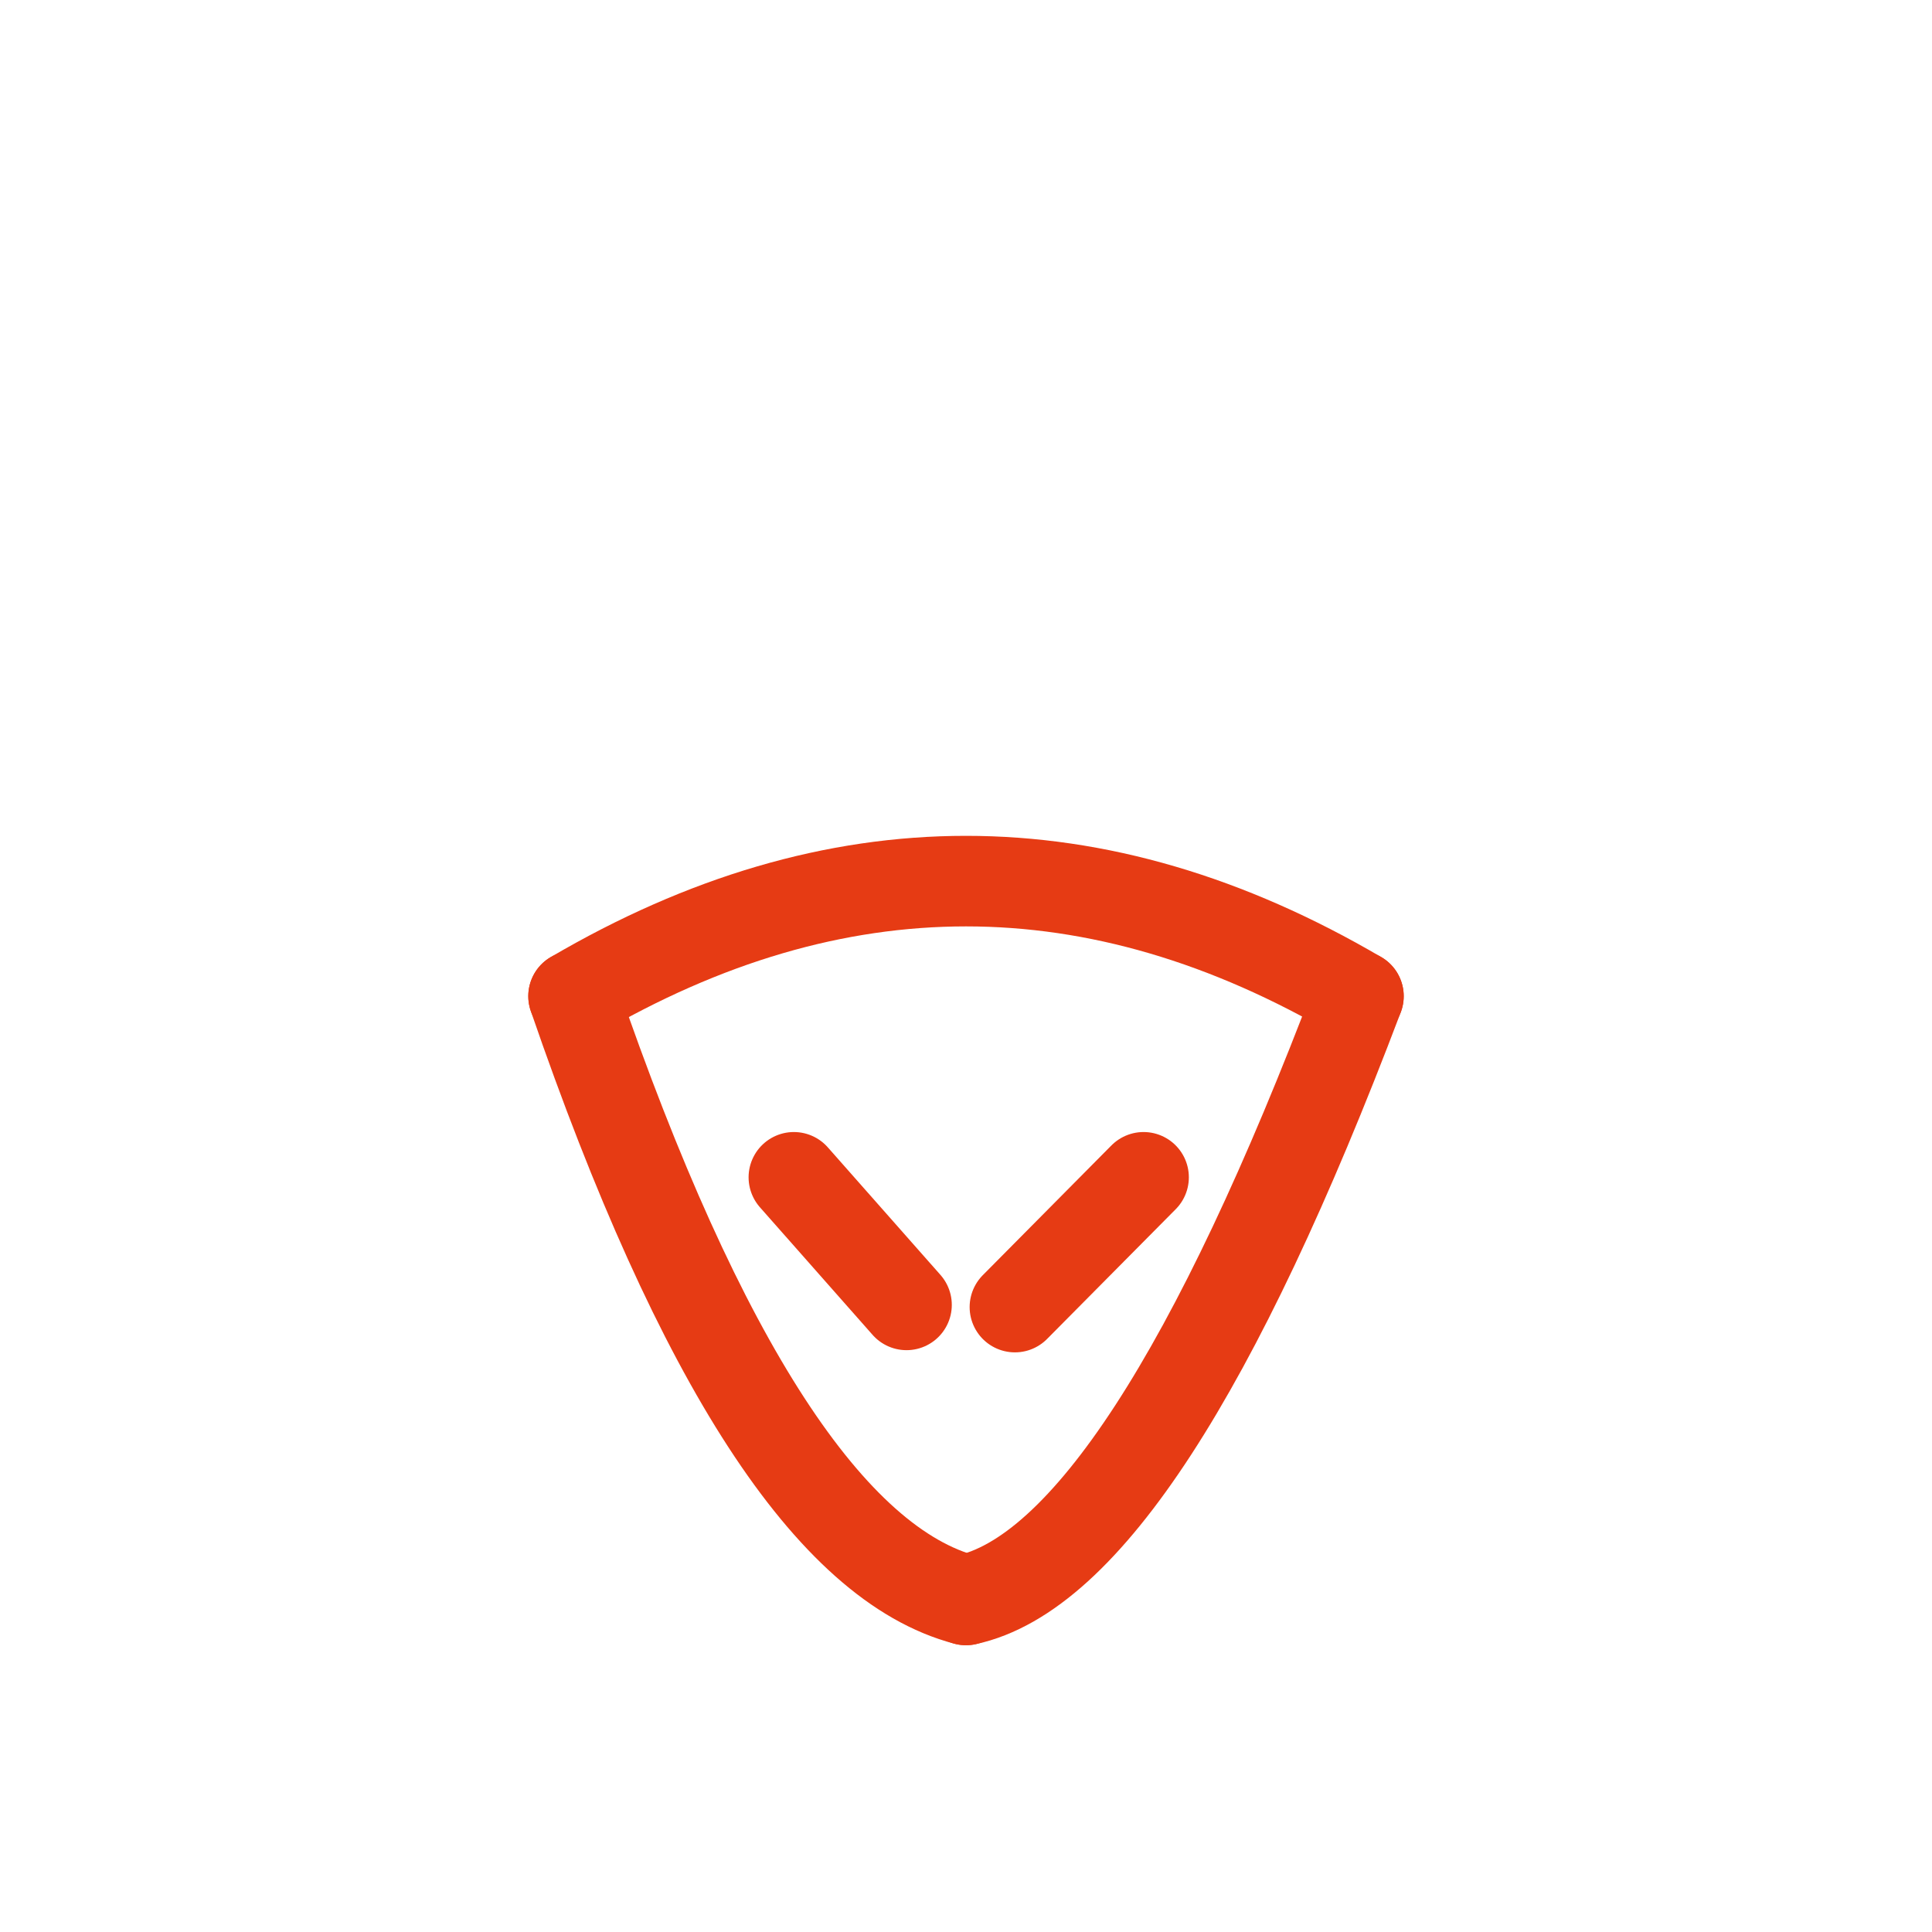 <svg width="256" height="256" viewBox="0 0 256 256" fill="none" stroke="#E63B14" stroke-width="12" stroke-linecap="round" stroke-linejoin="round"><path d="M76 132 Q128 101.505 180 132" /><path d="M76 132 Q101.088 204.975 128 212" /><path d="M180 132 Q151.63 206.941 128 212" /><path d="M105.192 156 L120.118 172.904 M151.529 156 L134.482 173.195" /></svg>